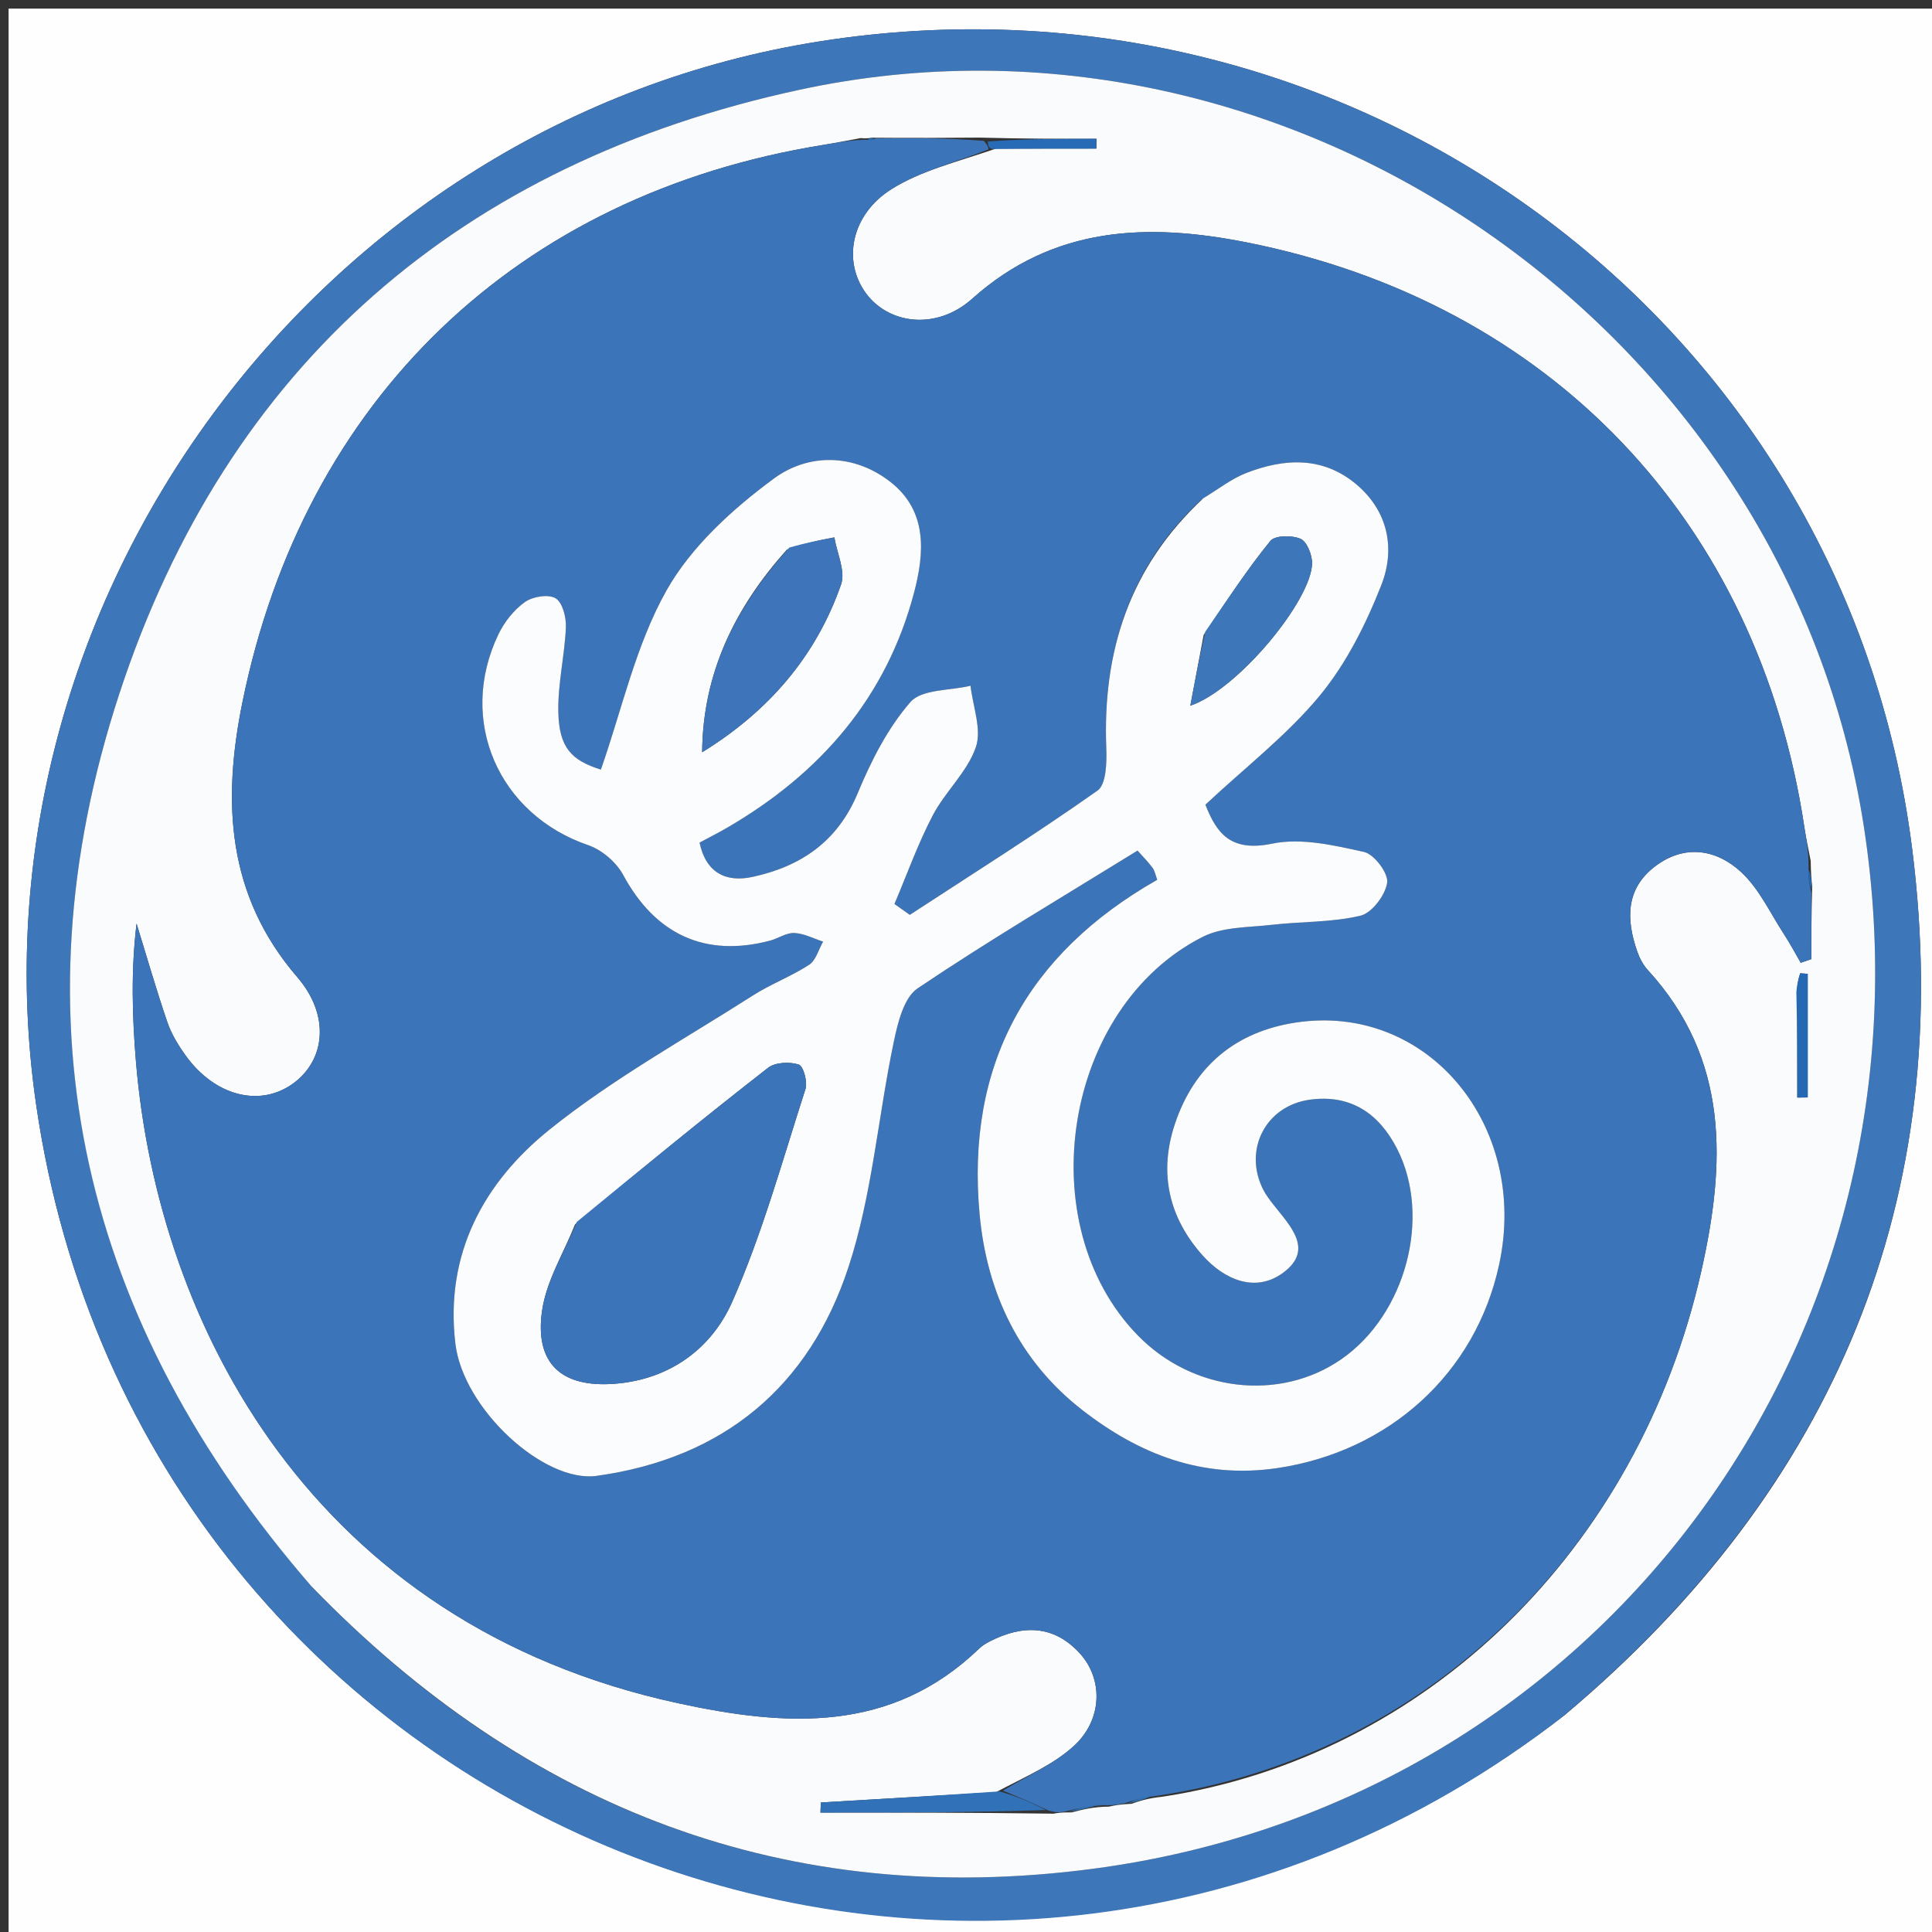 <svg version="1.1" id="Layer_1" xmlns="http://www.w3.org/2000/svg" xmlns:xlink="http://www.w3.org/1999/xlink" x="0px" y="0px"
	 width="100%" viewBox="0 0 225 225" enable-background="new 0 0 225 225" xml:space="preserve">
<rect x="0" y="0" width="225" height="225" fill="#333333" stroke="none"/>
<path fill="#FEFEFF" opacity="1" stroke="none" 
	d="
M226,60 
	C226,115.667 226,170.833 226,226 
	C151,226 76,226 1,226 
	C1,151 1,76 1,1 
	C76,1 151,1 226,1 
	C226,20.5 226,40 226,60 
M182.225,199.739 
	C213.71,173.298 227.843,139.501 222.679,98.781 
	C214.849,37.042 157.267,-4.978 95.359,4.834 
	C37.05,14.075 -4.284,70.239 4.214,128.679 
	C16.492,213.112 114.214,252.479 182.225,199.739 
z"/>
<path fill="#3E76BA" opacity="1" stroke="none" 
	d="
M181.938,199.95 
	C114.214,252.479 16.492,213.112 4.214,128.679 
	C-4.284,70.239 37.05,14.075 95.359,4.834 
	C157.267,-4.978 214.849,37.042 222.679,98.781 
	C227.843,139.501 213.71,173.298 181.938,199.95 
M36.505,184.982 
	C61.429,210.752 91.818,222.33 127.328,217.631 
	C186.67,209.778 226.264,155.618 217.052,96.183 
	C208.11,38.493 150.241,-1.869 93.125,10.452 
	C53.766,18.943 26.439,42.498 13.886,80.829 
	C1.342,119.132 9.611,153.984 36.505,184.982 
z"/>
<path fill="#FAFBFD" opacity="1" stroke="none" 
	d="
M36.261,184.727 
	C9.611,153.984 1.342,119.132 13.886,80.829 
	C26.439,42.498 53.766,18.943 93.125,10.452 
	C150.241,-1.869 208.11,38.493 217.052,96.183 
	C226.264,155.618 186.67,209.778 127.328,217.631 
	C91.818,222.33 61.429,210.752 36.261,184.727 
M210.873,100.261 
	C210.625,98.953 210.334,97.652 210.136,96.336 
	C204.762,60.697 180.566,35.246 145.154,28.222 
	C133.677,25.946 122.72,26.297 113.23,34.784 
	C109.064,38.511 103.471,37.772 100.818,34.114 
	C98.121,30.394 99.093,25.008 103.822,22.028 
	C107.213,19.891 111.327,18.901 116.003,17.306 
	C119.894,17.306 123.786,17.306 127.678,17.306 
	C127.686,16.926 127.694,16.546 127.702,16.166 
	C123.474,16.166 119.246,16.166 114.097,16.025 
	C110.057,16.054 106.017,16.083 101.502,16.038 
	C101.502,16.038 101.038,16.159 100.233,16.081 
	C98.762,16.351 97.296,16.648 95.821,16.887 
	C60.275,22.641 35.418,46.44 28.227,81.815 
	C25.895,93.291 26.365,104.215 34.618,113.792 
	C38.484,118.277 37.868,123.454 34.164,126.163 
	C30.305,128.985 25.055,127.679 21.639,122.951 
	C20.771,121.75 19.964,120.426 19.488,119.036 
	C18.191,115.246 17.086,111.39 15.904,107.561 
	C15.253,112.957 15.386,118.335 15.837,123.686 
	C18.419,154.295 36.35,189.126 78.979,198.358 
	C91.604,201.092 103.764,201.878 114.046,191.983 
	C114.399,191.643 114.843,191.375 115.283,191.15 
	C119.075,189.211 122.695,189.221 125.728,192.518 
	C128.482,195.511 128.421,200.226 125.11,203.29 
	C122.747,205.476 119.604,206.817 115.983,208.717 
	C109.186,209.117 102.389,209.518 95.592,209.918 
	C95.578,210.308 95.564,210.699 95.55,211.09 
	C104.381,211.09 113.211,211.09 122.699,211.218 
	C123.136,211.136 123.572,211.054 124.813,211.07 
	C126.072,210.742 127.33,210.415 129.148,210.399 
	C129.766,210.263 130.385,210.127 131.77,210.071 
	C132.708,209.746 133.646,209.422 135.34,209.252 
	C166.105,204.567 190.785,180.479 198.113,148.127 
	C200.974,135.495 201.433,123.382 191.902,112.97 
	C191.357,112.374 190.946,111.587 190.677,110.818 
	C189.38,107.112 189.3,103.524 192.746,100.9 
	C196.17,98.294 199.878,98.888 202.771,101.559 
	C204.883,103.51 206.172,106.361 207.788,108.836 
	C208.481,109.899 209.075,111.026 209.713,112.124 
	C210.125,111.982 210.537,111.841 210.949,111.699 
	C210.949,109.127 210.949,106.554 211.047,103.252 
	C210.97,102.522 210.893,101.792 210.873,100.261 
M209.311,116.017 
	C209.311,119.952 209.311,123.886 209.311,127.821 
	C209.716,127.816 210.12,127.811 210.525,127.806 
	C210.525,123.008 210.525,118.21 210.525,113.411 
	C210.234,113.391 209.943,113.37 209.652,113.35 
	C209.468,113.933 209.283,114.516 209.311,116.017 
z"/>
<path fill="#3C74B9" opacity="1" stroke="none" 
	d="
M124.009,210.971 
	C123.572,211.054 123.136,211.136 122.127,210.859 
	C119.972,209.845 118.39,209.19 116.808,208.535 
	C119.604,206.817 122.747,205.476 125.11,203.29 
	C128.421,200.226 128.482,195.511 125.728,192.518 
	C122.695,189.221 119.075,189.211 115.283,191.15 
	C114.843,191.375 114.399,191.643 114.046,191.983 
	C103.764,201.878 91.604,201.092 78.979,198.358 
	C36.35,189.126 18.419,154.295 15.837,123.686 
	C15.386,118.335 15.253,112.957 15.904,107.561 
	C17.086,111.39 18.191,115.246 19.488,119.036 
	C19.964,120.426 20.771,121.75 21.639,122.951 
	C25.055,127.679 30.305,128.985 34.164,126.163 
	C37.868,123.454 38.484,118.277 34.618,113.792 
	C26.365,104.215 25.895,93.291 28.227,81.815 
	C35.418,46.44 60.275,22.641 95.821,16.887 
	C97.296,16.648 98.762,16.351 100.726,16.267 
	C101.471,16.339 101.724,16.225 101.976,16.112 
	C106.017,16.083 110.057,16.054 114.582,16.404 
	C115.083,16.989 115.101,17.195 115.118,17.4 
	C111.327,18.901 107.213,19.891 103.822,22.028 
	C99.093,25.008 98.121,30.394 100.818,34.114 
	C103.471,37.772 109.064,38.511 113.23,34.784 
	C122.72,26.297 133.677,25.946 145.154,28.222 
	C180.566,35.246 204.762,60.697 210.136,96.336 
	C210.334,97.652 210.625,98.953 210.624,100.856 
	C210.566,102.295 210.757,103.139 210.949,103.982 
	C210.949,106.554 210.949,109.127 210.949,111.699 
	C210.537,111.841 210.125,111.982 209.713,112.124 
	C209.075,111.026 208.481,109.899 207.788,108.836 
	C206.172,106.361 204.883,103.51 202.771,101.559 
	C199.878,98.888 196.17,98.294 192.746,100.9 
	C189.3,103.524 189.38,107.112 190.677,110.818 
	C190.946,111.587 191.357,112.374 191.902,112.97 
	C201.433,123.382 200.974,135.495 198.113,148.127 
	C190.785,180.479 166.105,204.567 134.565,209.16 
	C132.861,209.376 131.932,209.684 131.003,209.992 
	C130.385,210.127 129.766,210.263 128.453,210.23 
	C126.508,210.365 125.258,210.668 124.009,210.971 
M139.832,58.259 
	C131.485,66.097 128.402,75.91 128.837,87.121 
	C128.902,88.803 128.833,91.356 127.816,92.073 
	C120.677,97.108 113.273,101.766 105.954,106.545 
	C105.358,106.122 104.763,105.698 104.168,105.275 
	C105.632,101.828 106.891,98.275 108.623,94.968 
	C110.075,92.193 112.649,89.903 113.645,87.024 
	C114.361,84.956 113.297,82.272 113.027,79.862 
	C110.631,80.442 107.349,80.248 106.027,81.763 
	C103.383,84.794 101.453,88.611 99.886,92.378 
	C97.533,98.034 93.235,100.92 87.616,102.129 
	C84.538,102.791 82.208,101.642 81.469,98.132 
	C82.701,97.468 83.733,96.949 84.729,96.369 
	C95.54,90.074 103.243,81.226 106.459,68.988 
	C107.657,64.428 108.052,59.529 103.701,56.128 
	C99.4,52.768 94.104,52.807 90.14,55.723 
	C85.32,59.269 80.496,63.659 77.613,68.777 
	C74.034,75.132 72.441,82.606 69.979,89.628 
	C66.577,88.558 65.115,87.109 65.023,82.929 
	C64.951,79.647 65.761,76.353 65.904,73.053 
	C65.955,71.895 65.513,70.16 64.703,69.674 
	C63.863,69.17 62.032,69.473 61.129,70.116 
	C59.848,71.03 58.733,72.441 58.044,73.878 
	C53.241,83.902 58.051,94.851 68.511,98.43 
	C70.098,98.973 71.777,100.416 72.576,101.896 
	C76.307,108.803 82.099,111.539 89.667,109.549 
	C90.629,109.296 91.568,108.617 92.495,108.656 
	C93.628,108.703 94.738,109.3 95.859,109.66 
	C95.331,110.581 95.024,111.84 94.232,112.357 
	C92.154,113.714 89.77,114.598 87.677,115.936 
	C79.71,121.028 71.347,125.65 64.011,131.542 
	C56.349,137.696 51.784,146.032 53.034,156.481 
	C53.949,164.134 63.391,172.726 69.484,171.88 
	C84.33,169.817 94.256,161.434 98.811,147.576 
	C101.575,139.164 102.254,130.078 104.088,121.341 
	C104.554,119.122 105.253,116.189 106.867,115.102 
	C115.127,109.539 123.721,104.473 132.477,99.06 
	C132.969,99.614 133.643,100.292 134.214,101.048 
	C134.489,101.413 134.57,101.924 134.773,102.46 
	C119.606,111.088 112.486,124.018 114.084,141.407 
	C114.925,150.567 118.72,158.513 126.029,164.201 
	C132.601,169.316 139.978,172.272 148.755,170.974 
	C161.698,169.059 171.843,160.01 174.594,147.247 
	C178.089,131.032 166.215,116.788 150.94,119.08 
	C143.98,120.125 139.099,124.093 136.826,130.903 
	C134.919,136.615 136.129,141.812 140.068,146.217 
	C142.579,149.025 146.196,150.604 149.428,148.228 
	C153.129,145.507 150.17,142.696 148.24,140.211 
	C147.833,139.687 147.424,139.149 147.124,138.562 
	C144.762,133.938 147.378,128.778 152.549,128.069 
	C157.283,127.419 160.587,129.664 162.684,133.748 
	C166.761,141.686 163.724,153.08 156.225,158.285 
	C149.036,163.275 138.919,162.096 132.507,155.52 
	C119.844,142.534 123.866,117.285 140.081,109.1 
	C142.403,107.927 145.402,108.016 148.11,107.704 
	C151.555,107.308 155.102,107.437 158.439,106.642 
	C159.777,106.323 161.348,104.241 161.55,102.786 
	C161.703,101.689 160.032,99.478 158.85,99.216 
	C155.357,98.441 151.531,97.55 148.157,98.251 
	C143.289,99.263 141.678,97.01 140.38,93.713 
	C145.107,89.293 149.93,85.58 153.706,81.003 
	C156.789,77.266 159.086,72.68 160.87,68.132 
	C162.536,63.882 161.654,59.464 157.876,56.338 
	C153.998,53.13 149.547,53.372 145.14,55.085 
	C143.465,55.736 141.986,56.894 139.832,58.259 
z"/>
<path fill="#3171B8" opacity="1" stroke="none" 
	d="
M116.396,208.626 
	C118.39,209.19 119.972,209.845 121.798,210.795 
	C113.211,211.09 104.381,211.09 95.55,211.09 
	C95.564,210.699 95.578,210.308 95.592,209.918 
	C102.389,209.518 109.186,209.117 116.396,208.626 
z"/>
<path fill="#2569B5" opacity="1" stroke="none" 
	d="
M209.205,115.558 
	C209.283,114.516 209.468,113.933 209.652,113.35 
	C209.943,113.37 210.234,113.391 210.525,113.411 
	C210.525,118.21 210.525,123.008 210.525,127.806 
	C210.12,127.811 209.716,127.816 209.311,127.821 
	C209.311,123.886 209.311,119.952 209.205,115.558 
z"/>
<path fill="#276BB6" opacity="1" stroke="none" 
	d="
M115.56,17.353 
	C115.101,17.195 115.083,16.989 115.042,16.475 
	C119.246,16.166 123.474,16.166 127.702,16.166 
	C127.694,16.546 127.686,16.926 127.678,17.306 
	C123.786,17.306 119.894,17.306 115.56,17.353 
z"/>
<path fill="#3171B8" opacity="1" stroke="none" 
	d="
M124.411,211.02 
	C125.258,210.668 126.508,210.365 128.173,210.075 
	C127.33,210.415 126.072,210.742 124.411,211.02 
z"/>
<path fill="#2569B5" opacity="1" stroke="none" 
	d="
M210.998,103.617 
	C210.757,103.139 210.566,102.295 210.595,101.257 
	C210.893,101.792 210.97,102.522 210.998,103.617 
z"/>
<path fill="#3171B8" opacity="1" stroke="none" 
	d="
M131.386,210.031 
	C131.932,209.684 132.861,209.376 134.187,209.082 
	C133.646,209.422 132.708,209.746 131.386,210.031 
z"/>
<path fill="#276BB6" opacity="1" stroke="none" 
	d="
M101.739,16.075 
	C101.724,16.225 101.471,16.339 101.129,16.306 
	C101.038,16.159 101.502,16.038 101.739,16.075 
z"/>
<path fill="#FBFCFD" opacity="1" stroke="none" 
	d="
M140.125,58.04 
	C141.986,56.894 143.465,55.736 145.14,55.085 
	C149.547,53.372 153.998,53.13 157.876,56.338 
	C161.654,59.464 162.536,63.882 160.87,68.132 
	C159.086,72.68 156.789,77.266 153.706,81.003 
	C149.93,85.58 145.107,89.293 140.38,93.713 
	C141.678,97.01 143.289,99.263 148.157,98.251 
	C151.531,97.55 155.357,98.441 158.85,99.216 
	C160.032,99.478 161.703,101.689 161.55,102.786 
	C161.348,104.241 159.777,106.323 158.439,106.642 
	C155.102,107.437 151.555,107.308 148.11,107.704 
	C145.402,108.016 142.403,107.927 140.081,109.1 
	C123.866,117.285 119.844,142.534 132.507,155.52 
	C138.919,162.096 149.036,163.275 156.225,158.285 
	C163.724,153.08 166.761,141.686 162.684,133.748 
	C160.587,129.664 157.283,127.419 152.549,128.069 
	C147.378,128.778 144.762,133.938 147.124,138.562 
	C147.424,139.149 147.833,139.687 148.24,140.211 
	C150.17,142.696 153.129,145.507 149.428,148.228 
	C146.196,150.604 142.579,149.025 140.068,146.217 
	C136.129,141.812 134.919,136.615 136.826,130.903 
	C139.099,124.093 143.98,120.125 150.94,119.08 
	C166.215,116.788 178.089,131.032 174.594,147.247 
	C171.843,160.01 161.698,169.059 148.755,170.974 
	C139.978,172.272 132.601,169.316 126.029,164.201 
	C118.72,158.513 114.925,150.567 114.084,141.407 
	C112.486,124.018 119.606,111.088 134.773,102.46 
	C134.57,101.924 134.489,101.413 134.214,101.048 
	C133.643,100.292 132.969,99.614 132.477,99.06 
	C123.721,104.473 115.127,109.539 106.867,115.102 
	C105.253,116.189 104.554,119.122 104.088,121.341 
	C102.254,130.078 101.575,139.164 98.811,147.576 
	C94.256,161.434 84.33,169.817 69.484,171.88 
	C63.391,172.726 53.949,164.134 53.034,156.481 
	C51.784,146.032 56.349,137.696 64.011,131.542 
	C71.347,125.65 79.71,121.028 87.677,115.936 
	C89.77,114.598 92.154,113.714 94.232,112.357 
	C95.024,111.84 95.331,110.581 95.859,109.66 
	C94.738,109.3 93.628,108.703 92.495,108.656 
	C91.568,108.617 90.629,109.296 89.667,109.549 
	C82.099,111.539 76.307,108.803 72.576,101.896 
	C71.777,100.416 70.098,98.973 68.511,98.43 
	C58.051,94.851 53.241,83.902 58.044,73.878 
	C58.733,72.441 59.848,71.03 61.129,70.116 
	C62.032,69.473 63.863,69.17 64.703,69.674 
	C65.513,70.16 65.955,71.895 65.904,73.053 
	C65.761,76.353 64.951,79.647 65.023,82.929 
	C65.115,87.109 66.577,88.558 69.979,89.628 
	C72.441,82.606 74.034,75.132 77.613,68.777 
	C80.496,63.659 85.32,59.269 90.14,55.723 
	C94.104,52.807 99.4,52.768 103.701,56.128 
	C108.052,59.529 107.657,64.428 106.459,68.988 
	C103.243,81.226 95.54,90.074 84.729,96.369 
	C83.733,96.949 82.701,97.468 81.469,98.132 
	C82.208,101.642 84.538,102.791 87.616,102.129 
	C93.235,100.92 97.533,98.034 99.886,92.378 
	C101.453,88.611 103.383,84.794 106.027,81.763 
	C107.349,80.248 110.631,80.442 113.027,79.862 
	C113.297,82.272 114.361,84.956 113.645,87.024 
	C112.649,89.903 110.075,92.193 108.623,94.968 
	C106.891,98.275 105.632,101.828 104.168,105.275 
	C104.763,105.698 105.358,106.122 105.954,106.545 
	C113.273,101.766 120.677,97.108 127.816,92.073 
	C128.833,91.356 128.902,88.803 128.837,87.121 
	C128.402,75.91 131.485,66.097 140.125,58.04 
M66.968,142.599 
	C65.637,145.948 63.619,149.198 63.126,152.666 
	C62.251,158.826 65.421,161.632 71.591,161.153 
	C78.024,160.653 82.875,157.04 85.274,151.605 
	C88.789,143.644 91.115,135.151 93.802,126.838 
	C94.072,126.002 93.56,124.149 93.023,123.977 
	C91.957,123.635 90.284,123.704 89.448,124.356 
	C82.022,130.143 74.725,136.095 66.968,142.599 
M91.636,64.018 
	C85.595,70.744 81.85,78.392 81.772,87.607 
	C89.527,82.832 95.044,76.415 97.954,68.054 
	C98.492,66.509 97.47,64.421 97.169,62.584 
	C95.51,62.9 93.85,63.216 91.636,64.018 
M140.178,73.943 
	C139.693,76.519 139.207,79.095 138.625,82.185 
	C144.186,80.309 152.743,69.885 152.802,65.608 
	C152.816,64.619 152.209,63.082 151.465,62.753 
	C150.476,62.316 148.484,62.337 147.947,62.995 
	C145.29,66.26 142.969,69.8 140.178,73.943 
z"/>
<path fill="#3C74B9" opacity="1" stroke="none" 
	d="
M67.179,142.299 
	C74.725,136.095 82.022,130.143 89.448,124.356 
	C90.284,123.704 91.957,123.635 93.023,123.977 
	C93.56,124.149 94.072,126.002 93.802,126.838 
	C91.115,135.151 88.789,143.644 85.274,151.605 
	C82.875,157.04 78.024,160.653 71.591,161.153 
	C65.421,161.632 62.251,158.826 63.126,152.666 
	C63.619,149.198 65.637,145.948 67.179,142.299 
z"/>
<path fill="#3E75BA" opacity="1" stroke="none" 
	d="
M91.914,63.775 
	C93.85,63.216 95.51,62.9 97.169,62.584 
	C97.47,64.421 98.492,66.509 97.954,68.054 
	C95.044,76.415 89.527,82.832 81.772,87.607 
	C81.85,78.392 85.595,70.744 91.914,63.775 
z"/>
<path fill="#3E76BA" opacity="1" stroke="none" 
	d="
M140.354,73.593 
	C142.969,69.8 145.29,66.26 147.947,62.995 
	C148.484,62.337 150.476,62.316 151.465,62.753 
	C152.209,63.082 152.816,64.619 152.802,65.608 
	C152.743,69.885 144.186,80.309 138.625,82.185 
	C139.207,79.095 139.693,76.519 140.354,73.593 
z"/>
</svg>